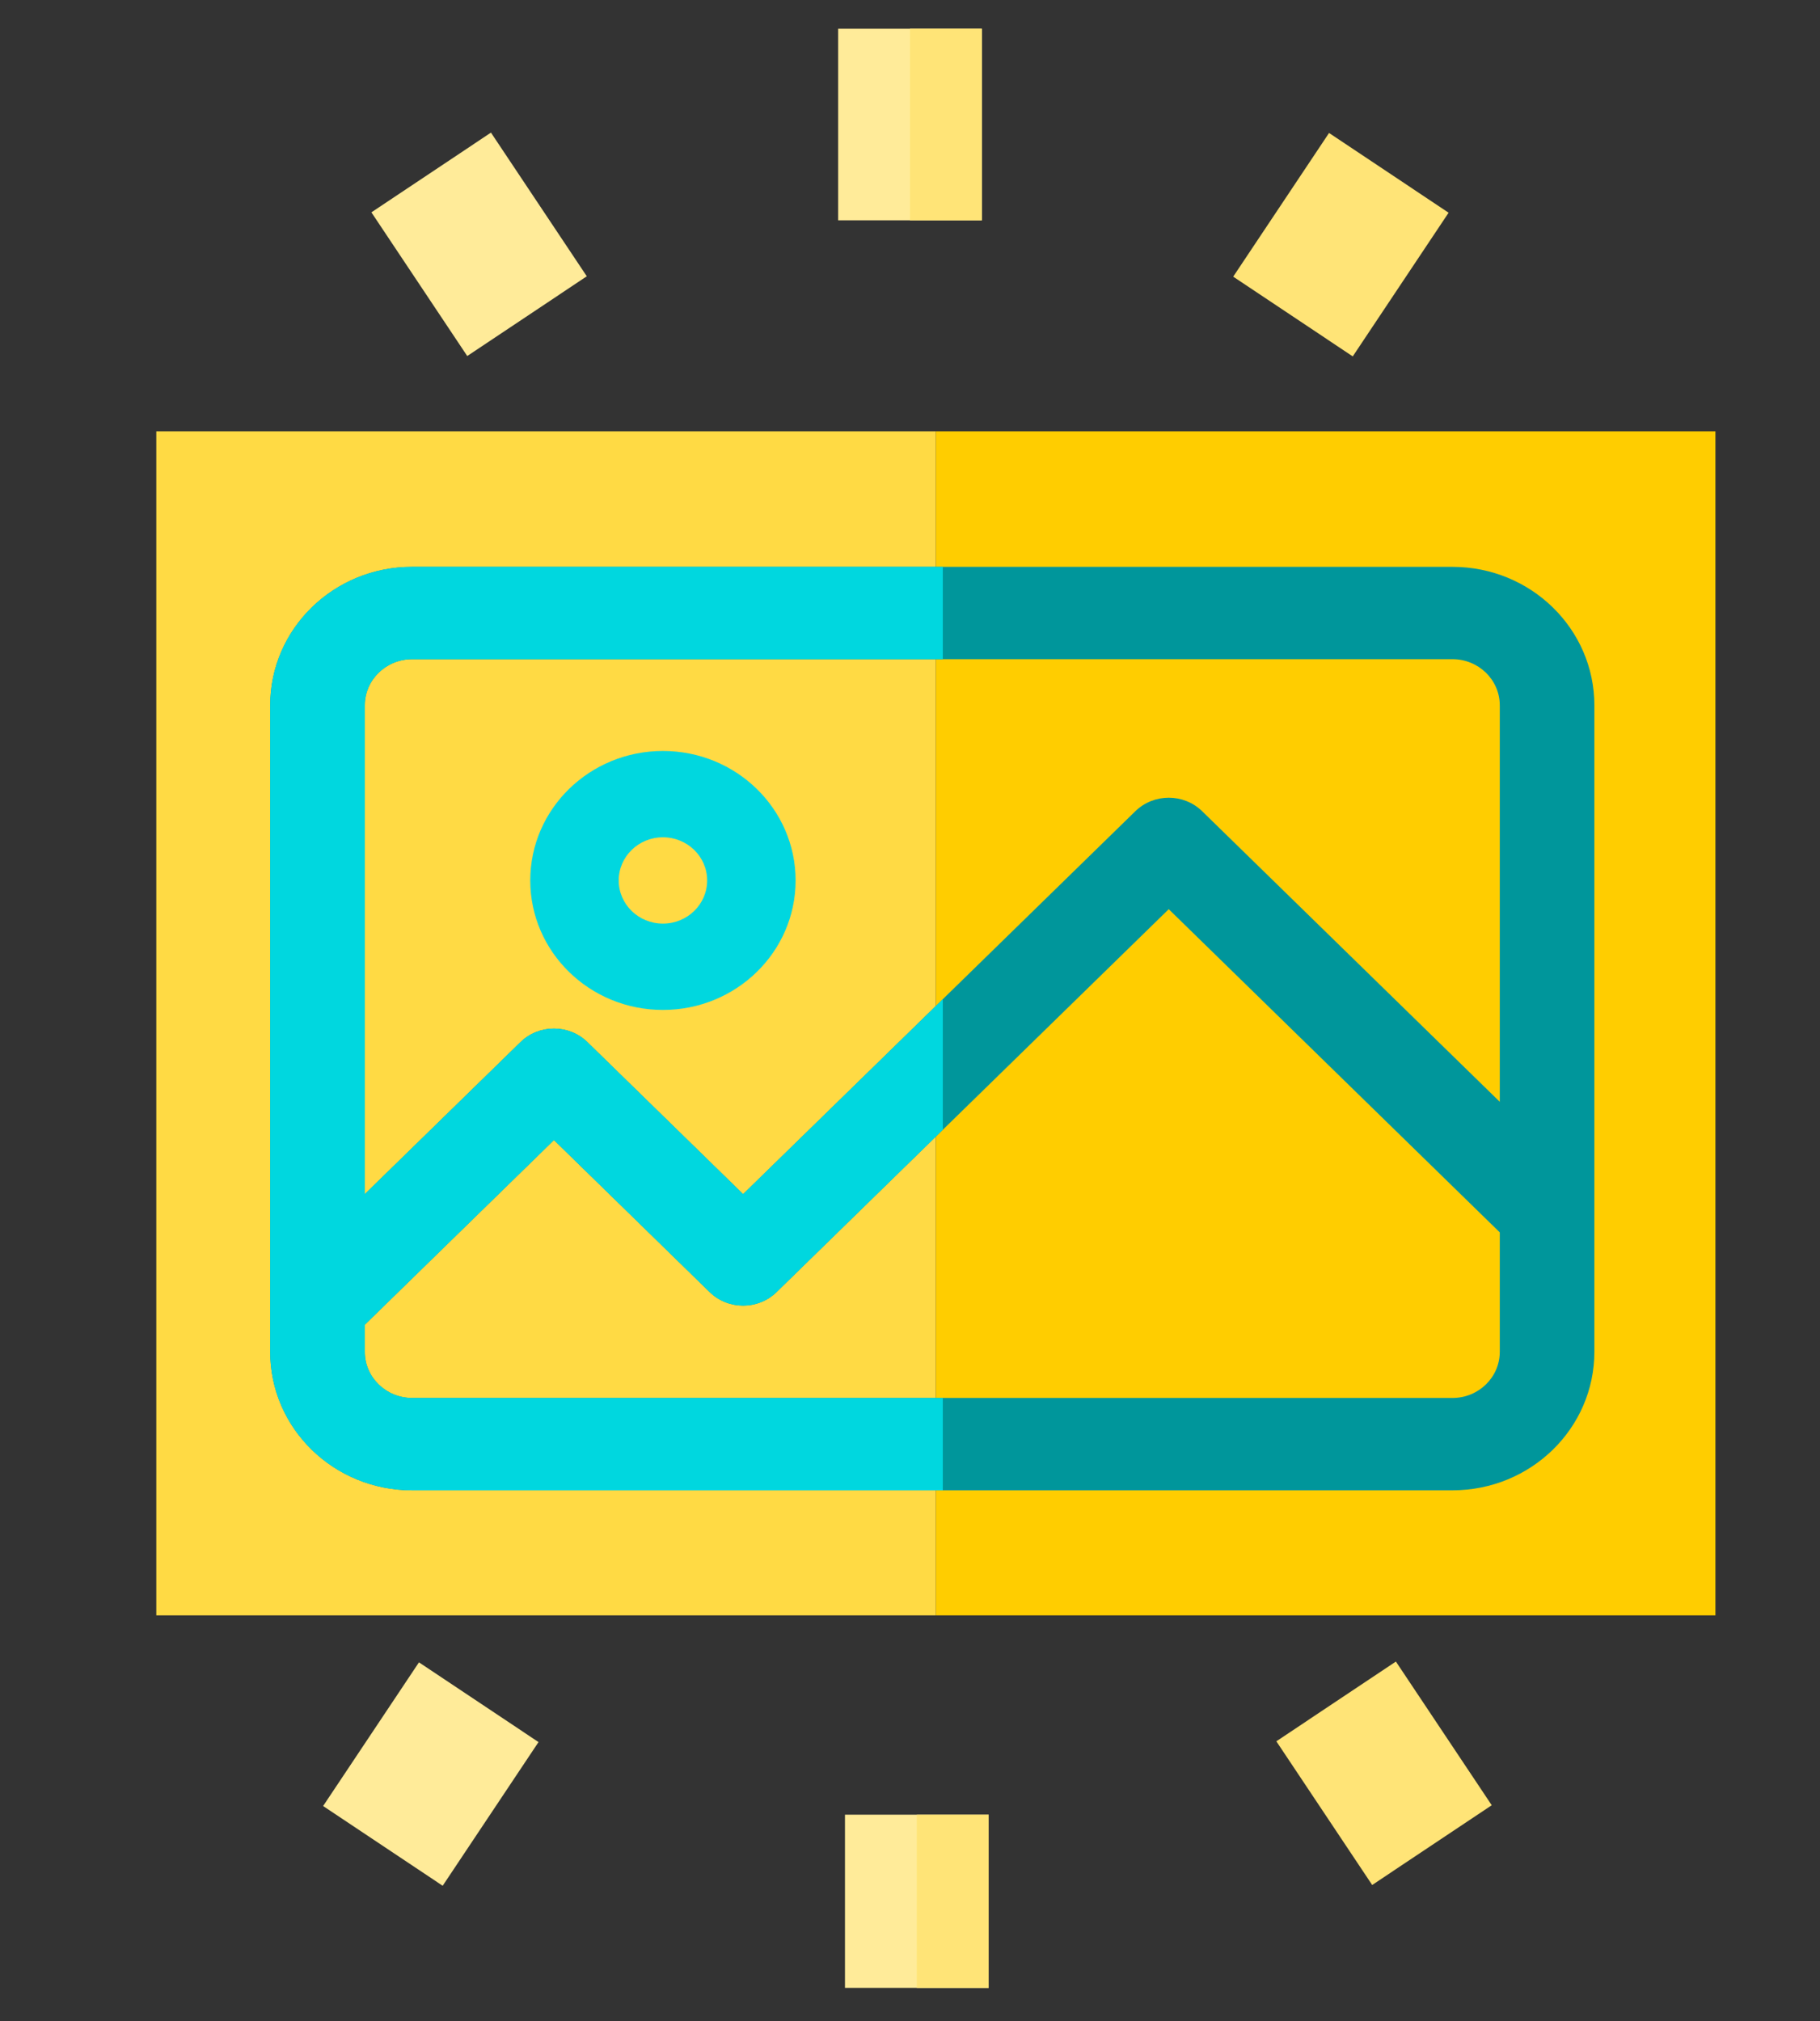 <?xml version="1.0" encoding="UTF-8" standalone="no"?>
<svg
   xmlns:dc="http://purl.org/dc/elements/1.1/"
   xmlns:cc="http://creativecommons.org/ns#"
   xmlns:rdf="http://www.w3.org/1999/02/22-rdf-syntax-ns#"
   xmlns:svg="http://www.w3.org/2000/svg"
   xmlns="http://www.w3.org/2000/svg"
   xmlns:sodipodi="http://sodipodi.sourceforge.net/DTD/sodipodi-0.dtd"
   xmlns:inkscape="http://www.inkscape.org/namespaces/inkscape"
   height="422"
   width="380"
   version="1.1"
   id="Capa_1"
   x="0px"
   y="0px"
   viewBox="0 0 380 422"
   xml:space="preserve"
   sodipodi:docname="ImageLight.svg"
   inkscape:version="1.0 (4035a4fb49, 2020-05-01)"><rect x="0" y="0" width="380" height="422" fill="#333333" stroke="none"/><defs
   id="defs53"><clipPath
     id="clipPath2464"
     clipPathUnits="userSpaceOnUse"><path
       id="path2466"
       d="M 233.308,23.861 V 509.547 H -125.085 V 22.499 Z"
       style="fill:none;fill-rule:evenodd;stroke:#000000;stroke-width:1px;stroke-linecap:butt;stroke-linejoin:miter;stroke-opacity:1" /></clipPath><clipPath
     clipPathUnits="userSpaceOnUse"
     id="clipPath2464-5"><path
       style="fill:none;fill-rule:evenodd;stroke:#000000;stroke-width:1px;stroke-linecap:butt;stroke-linejoin:miter;stroke-opacity:1"
       d="M 233.308,23.861 V 509.547 H -125.085 V 22.499 Z"
       id="path2466-3" /></clipPath><clipPath
     clipPathUnits="userSpaceOnUse"
     id="clipPath884"><path
       style="fill:none;fill-rule:evenodd;stroke:#000000;stroke-width:1px;stroke-linecap:butt;stroke-linejoin:miter;stroke-opacity:1"
       d="M 192.778,95.755 V 295.035 H 64.751 V 94.945 Z"
       id="path886" /></clipPath></defs><sodipodi:namedview
   units="mm"
   pagecolor="#ffffff"
   bordercolor="#666666"
   borderopacity="1"
   objecttolerance="10"
   gridtolerance="10"
   guidetolerance="10"
   inkscape:pageopacity="0"
   inkscape:pageshadow="2"
   inkscape:window-width="1916"
   inkscape:window-height="987"
   id="namedview51"
   showgrid="false"
   inkscape:zoom="0.87830109"
   inkscape:cx="-179.46401"
   inkscape:cy="155.64606"
   inkscape:window-x="0"
   inkscape:window-y="72"
   inkscape:window-maximized="0"
   inkscape:current-layer="XMLID_2_"
   inkscape:document-rotation="0"
   showguides="true"
   inkscape:guide-bbox="true"><sodipodi:guide
     position="-0.318,-21.976"
     orientation="1,0"
     id="guide870" /></sodipodi:namedview>
<g
   id="XMLID_2_">

	<g
   transform="translate(0,6)"
   id="XMLID_5_">
		<rect
   y="0"
   id="XMLID_6_"
   x="175"
   style="fill:#ffeb99"
   width="30"
   height="40" />
	</g>
	<g
   transform="translate(0,6)"
   id="XMLID_7_">

			<rect
   id="XMLID_8_"
   x="265"
   y="26.972"
   transform="matrix(0.832,0.555,-0.555,0.832,71.984,-147.755)"
   style="fill:#ffe477"
   width="30"
   height="36.056" />
	</g>


	<g
   transform="translate(0,6)"
   id="XMLID_13_">

			<rect
   id="XMLID_14_"
   x="81.972"
   y="30"
   transform="matrix(0.555,0.832,-0.832,0.555,81.972,-63.166)"
   style="fill:#ffeb99"
   width="36.056"
   height="30" />
	</g>





	<rect
   y="6"
   id="XMLID_17_"
   x="190"
   style="fill:#ffe477"
   width="15"
   height="40" />
<g
   style="stroke-width:1.052"
   id="XMLID_5_-3"
   transform="matrix(1,0,0,-0.904,1.423,415.034)"><rect
     height="40"
     width="30"
     style="fill:#ffeb99;stroke-width:1.052"
     x="175"
     id="XMLID_6_-6"
     y="0" /></g><g
   id="XMLID_7_-7"
   transform="matrix(1,0,0,-1,9.005,415.314)"><rect
     height="36.056"
     width="30"
     style="fill:#ffe477"
     transform="matrix(0.832,0.555,-0.555,0.832,71.984,-147.755)"
     y="26.972"
     x="265"
     id="XMLID_8_-5" /></g><g
   id="XMLID_11_-6"
   transform="matrix(1,0,0,-1,0.383,392.411)" /><g
   id="XMLID_13_-9"
   transform="matrix(1,0,0,-1,-10.081,415.402)"><rect
     height="30"
     width="36.056"
     style="fill:#ffeb99"
     transform="matrix(0.555,0.832,-0.832,0.555,81.972,-63.166)"
     y="30"
     x="81.972"
     id="XMLID_14_-1" /></g><rect
   height="36.149"
   width="15"
   style="fill:#ffe477;stroke-width:1"
   x="191.423"
   id="XMLID_17_-2"
   y="-415.034"
   transform="scale(1,-1)" /><rect
   y="90.055"
   id="rect4581"
   x="32.634"
   style="fill:#ffda44;fill-opacity:1;stroke-width:1"
   width="162.766"
   height="247.207" /><g
   style="fill:#00d7df;fill-opacity:1;stroke-width:1.872"
   transform="matrix(0.541,0,0,0.528,55.317,84.701)"
   id="g12"><g
     style="fill:#00d7df;fill-opacity:1;stroke-width:1.872"
     id="g10"><path
       style="fill:#00d7df;fill-opacity:1;stroke-width:1.872;stroke-miterlimit:4;stroke-dasharray:none"
       d="m 153.6,136.533 c -28.277,0 -51.2,22.923 -51.2,51.2 0,28.277 22.923,51.2 51.2,51.2 28.277,0 51.2,-22.923 51.2,-51.2 0,-28.277 -22.923,-51.2 -51.2,-51.2 z m 0,68.267 c -9.426,0 -17.067,-7.641 -17.067,-17.067 0,-9.426 7.641,-17.067 17.067,-17.067 9.426,0 17.067,7.641 17.067,17.067 0,9.426 -7.641,17.067 -17.067,17.067 z"
       id="path8" /></g></g><rect
   height="247.207"
   width="162.766"
   style="fill:#ffcd00;fill-opacity:1;stroke-width:1"
   x="195.399"
   id="rect4583"
   y="90.055" /><g
   transform="matrix(1.371,0,0,1.371,-67.447,-52.958)"
   id="g2510"
   style="stroke-width:0.729;stroke-miterlimit:4;stroke-dasharray:none"><g
     id="g6-3"
     transform="matrix(0.422,0,0,0.412,90.344,96.825)"
     style="fill:#00969b;fill-opacity:1;stroke-width:1.748;stroke-miterlimit:4;stroke-dasharray:none"><g
       id="g4-6"
       style="fill:#00969b;fill-opacity:1;stroke-width:1.748;stroke-miterlimit:4;stroke-dasharray:none"><path
         id="path2-7"
         d="M 426.667,68.267 H 51.2 C 22.923,68.267 0,91.19 0,119.467 V 358.4 c 0,28.277 22.923,51.2 51.2,51.2 h 375.467 c 28.277,0 51.2,-22.923 51.2,-51.2 V 119.467 c 0,-28.277 -22.923,-51.2 -51.2,-51.2 z M 443.733,358.4 c 0,9.426 -7.641,17.067 -17.067,17.067 H 51.2 c -9.426,0 -17.067,-7.641 -17.067,-17.067 v -10.001 l 68.267,-68.267 56.201,56.201 c 6.664,6.663 17.468,6.663 24.132,0 L 324.267,194.799 443.734,314.266 V 358.4 Z m 0,-92.399 -107.4,-107.4 c -6.664,-6.663 -17.468,-6.663 -24.132,0 L 170.667,300.134 114.466,243.933 c -6.664,-6.663 -17.468,-6.663 -24.132,0 L 34.133,300.134 V 119.467 c 0,-9.426 7.641,-17.067 17.067,-17.067 h 375.467 c 9.426,0 17.067,7.641 17.067,17.067 v 146.534 z"
         style="fill:#00969b;fill-opacity:1;stroke-width:1.748;stroke-miterlimit:4;stroke-dasharray:none" /></g></g></g><g
   style="fill:#00d7df;fill-opacity:1;stroke-width:0.729;stroke-miterlimit:4;stroke-dasharray:none"
   id="g880"
   transform="matrix(1.371,0,0,1.371,-67.447,-52.958)"
   clip-path="url(#clipPath884)"><g
     style="fill:#00d7df;fill-opacity:1;stroke-width:1.748;stroke-miterlimit:4;stroke-dasharray:none"
     transform="matrix(0.422,0,0,0.412,90.344,96.825)"
     id="g878"><g
       style="fill:#00d7df;fill-opacity:1;stroke-width:1.748;stroke-miterlimit:4;stroke-dasharray:none"
       id="g876"><path
         style="fill:#00d7df;fill-opacity:1;stroke-width:1.748;stroke-miterlimit:4;stroke-dasharray:none"
         d="M 426.667,68.267 H 51.2 C 22.923,68.267 0,91.19 0,119.467 V 358.4 c 0,28.277 22.923,51.2 51.2,51.2 h 375.467 c 28.277,0 51.2,-22.923 51.2,-51.2 V 119.467 c 0,-28.277 -22.923,-51.2 -51.2,-51.2 z M 443.733,358.4 c 0,9.426 -7.641,17.067 -17.067,17.067 H 51.2 c -9.426,0 -17.067,-7.641 -17.067,-17.067 v -10.001 l 68.267,-68.267 56.201,56.201 c 6.664,6.663 17.468,6.663 24.132,0 L 324.267,194.799 443.734,314.266 V 358.4 Z m 0,-92.399 -107.4,-107.4 c -6.664,-6.663 -17.468,-6.663 -24.132,0 L 170.667,300.134 114.466,243.933 c -6.664,-6.663 -17.468,-6.663 -24.132,0 L 34.133,300.134 V 119.467 c 0,-9.426 7.641,-17.067 17.067,-17.067 h 375.467 c 9.426,0 17.067,7.641 17.067,17.067 v 146.534 z"
         id="path874" /></g></g></g></g>
<g
   id="g20">
</g>
<g
   id="g22">
</g>
<g
   id="g24">
</g>
<g
   id="g26">
</g>
<g
   id="g28">
</g>
<g
   id="g30">
</g>
<g
   id="g32">
</g>
<g
   id="g34">
</g>
<g
   id="g36">
</g>
<g
   id="g38">
</g>
<g
   id="g40">
</g>
<g
   id="g42">
</g>
<g
   id="g44">
</g>
<g
   id="g46">
</g>
<g
   id="g48">
</g>
</svg>
